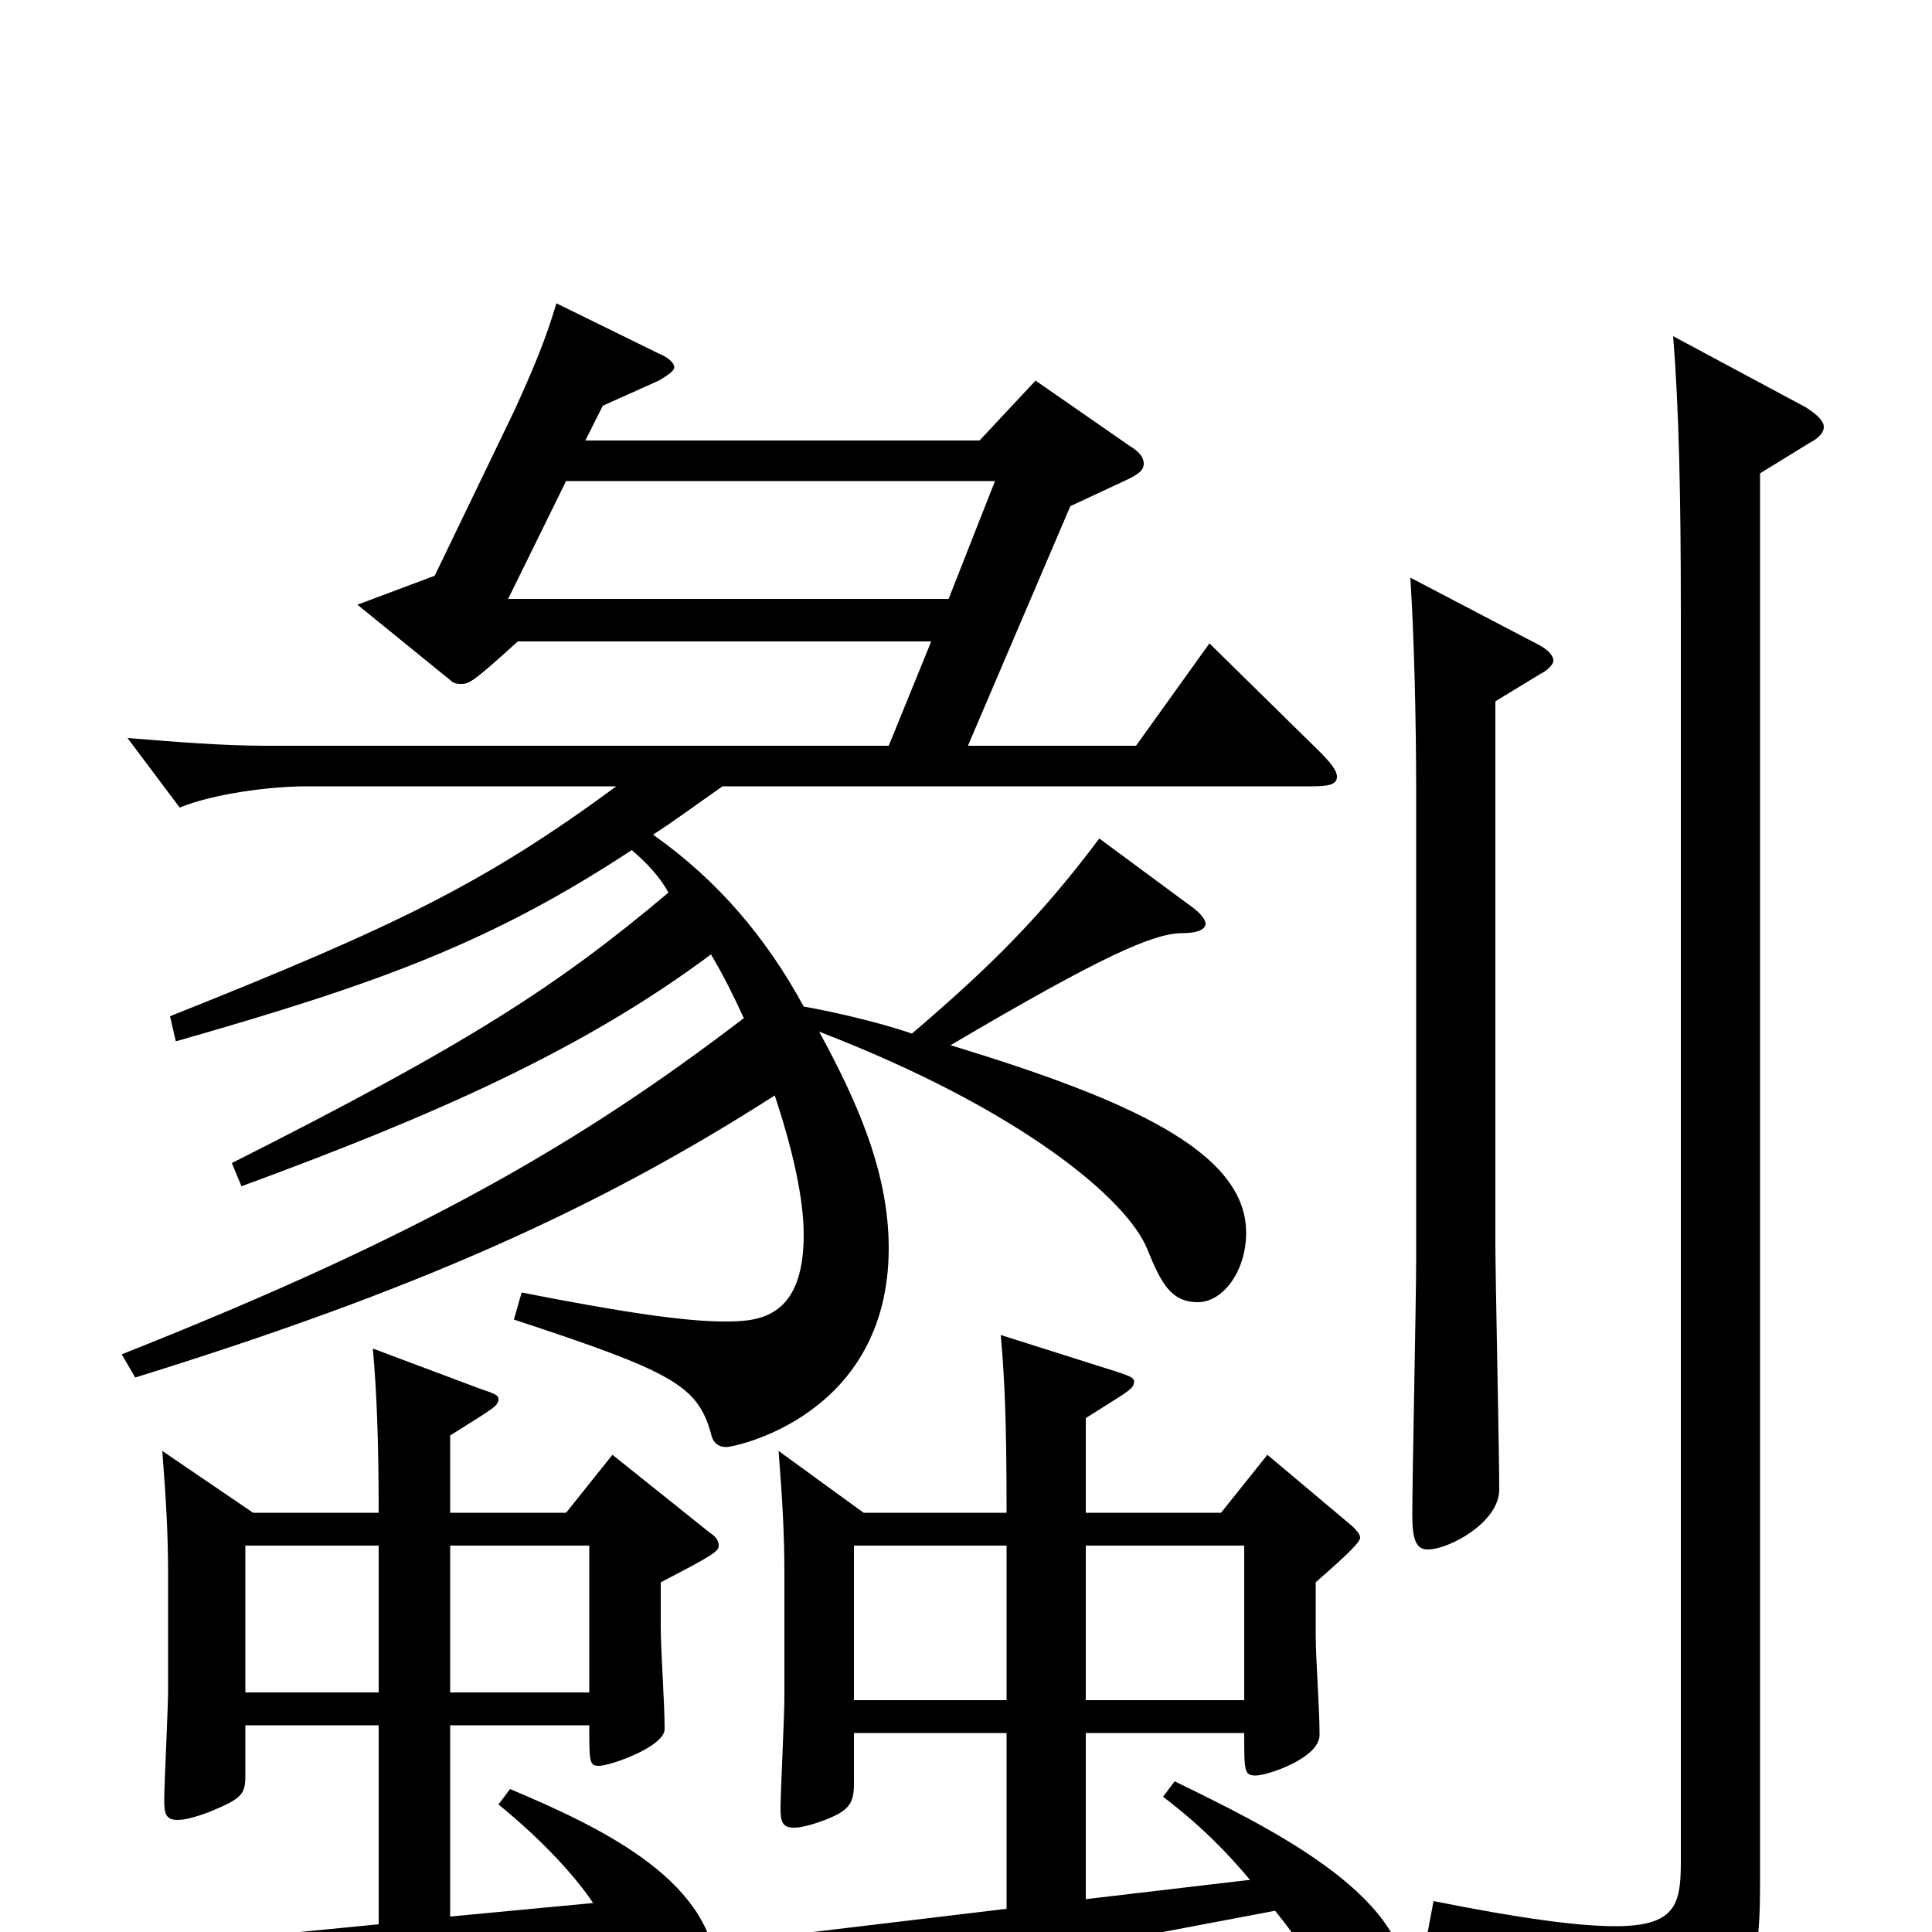 <svg xmlns="http://www.w3.org/2000/svg" viewBox="0 -1000 1000 1000">
	<path fill="#000000" d="M403 -249C405 -223 406 -206 406 -185V-121C406 -112 404 -72 404 -64C404 -57 405 -54 411 -54C414 -54 419 -55 427 -58C440 -63 442 -67 442 -77V-103H521V-12L379 5L407 45C409 48 412 50 414 50C417 50 419 49 421 47C434 38 465 25 491 21L660 -11C673 5 683 21 688 36C691 47 699 54 705 54C718 54 728 43 728 27C728 -20 655 -55 608 -78L602 -70C623 -54 636 -40 647 -27L562 -17V-103H644C644 -83 644 -81 650 -81C656 -81 683 -90 683 -102C683 -117 681 -140 681 -155V-181C690 -189 704 -201 704 -204C704 -206 702 -208 700 -210L656 -247L632 -217H562V-266C584 -280 587 -281 587 -285C587 -287 584 -288 578 -290L518 -309C520 -286 521 -265 521 -217H447ZM521 -120H442V-200H521ZM562 -120V-200H644V-120ZM233 -124V-200H305V-124ZM84 -249C86 -223 87 -206 87 -185V-125C87 -116 85 -76 85 -68C85 -61 86 -58 92 -58C95 -58 100 -59 108 -62C125 -69 127 -71 127 -81V-107H196V-4L43 11L75 55C77 58 80 59 83 59C85 59 87 58 89 57C108 47 125 41 163 33L318 2C325 14 329 23 334 35C339 46 346 52 352 52C363 52 371 40 371 24C371 -25 314 -53 264 -74L258 -66C279 -49 297 -30 307 -15L233 -8V-107H305C305 -88 305 -86 310 -86C316 -86 344 -96 344 -105C344 -120 342 -144 342 -159V-181C369 -195 372 -197 372 -200C372 -203 370 -205 367 -207L317 -247L293 -217H233V-257C255 -271 258 -272 258 -276C258 -278 255 -279 249 -281L193 -302C195 -279 196 -254 196 -217H131ZM196 -124H127V-200H196ZM138 -614C115 -614 91 -616 66 -618L93 -582C110 -589 139 -593 159 -593H319C251 -543 206 -521 88 -474L91 -461C196 -491 254 -512 327 -560C334 -554 341 -547 346 -538C289 -490 243 -460 120 -398L125 -386C223 -422 301 -456 368 -506C374 -496 380 -484 385 -473C300 -408 217 -360 63 -299L70 -287C215 -332 309 -374 401 -433C410 -406 416 -380 416 -361C416 -317 392 -316 375 -316C354 -316 321 -321 270 -331L266 -317C348 -290 361 -283 368 -258C369 -253 372 -251 376 -251C380 -251 460 -267 460 -354C460 -394 443 -431 424 -466C528 -426 584 -379 594 -353C601 -336 606 -326 620 -326C633 -326 645 -342 645 -362C645 -404 584 -431 492 -459C570 -505 597 -517 612 -517C620 -517 624 -519 624 -522C624 -524 621 -528 615 -532L569 -566C539 -526 513 -500 472 -465C455 -471 428 -477 416 -479C397 -514 372 -544 338 -568C349 -575 361 -584 374 -593H679C688 -593 692 -594 692 -598C692 -601 689 -605 683 -611L626 -667L588 -614H501L554 -738L584 -752C590 -755 592 -757 592 -760C592 -763 590 -766 585 -769L536 -803L507 -772H303L312 -790L341 -803C346 -806 349 -808 349 -810C349 -812 346 -815 341 -817L288 -843C282 -823 276 -809 266 -787L225 -702L185 -687L233 -648C235 -646 237 -646 239 -646C243 -646 246 -648 268 -668H482L460 -614ZM263 -690L293 -751H515L491 -690ZM866 -826C869 -789 870 -744 870 -683V-36C870 -14 867 -3 836 -3C817 -3 787 -7 742 -16L739 0C810 20 824 40 830 64C831 70 833 72 837 72C839 72 842 71 845 70C906 43 911 26 911 -26V-755L937 -771C941 -773 944 -776 944 -779C944 -782 941 -785 935 -789ZM730 -701C732 -669 733 -627 733 -590V-348C733 -327 731 -235 731 -216C731 -203 733 -198 739 -198C750 -198 776 -212 776 -229C776 -249 774 -339 774 -357V-637L797 -651C801 -653 804 -656 804 -658C804 -661 801 -664 795 -667Z"/>
</svg>